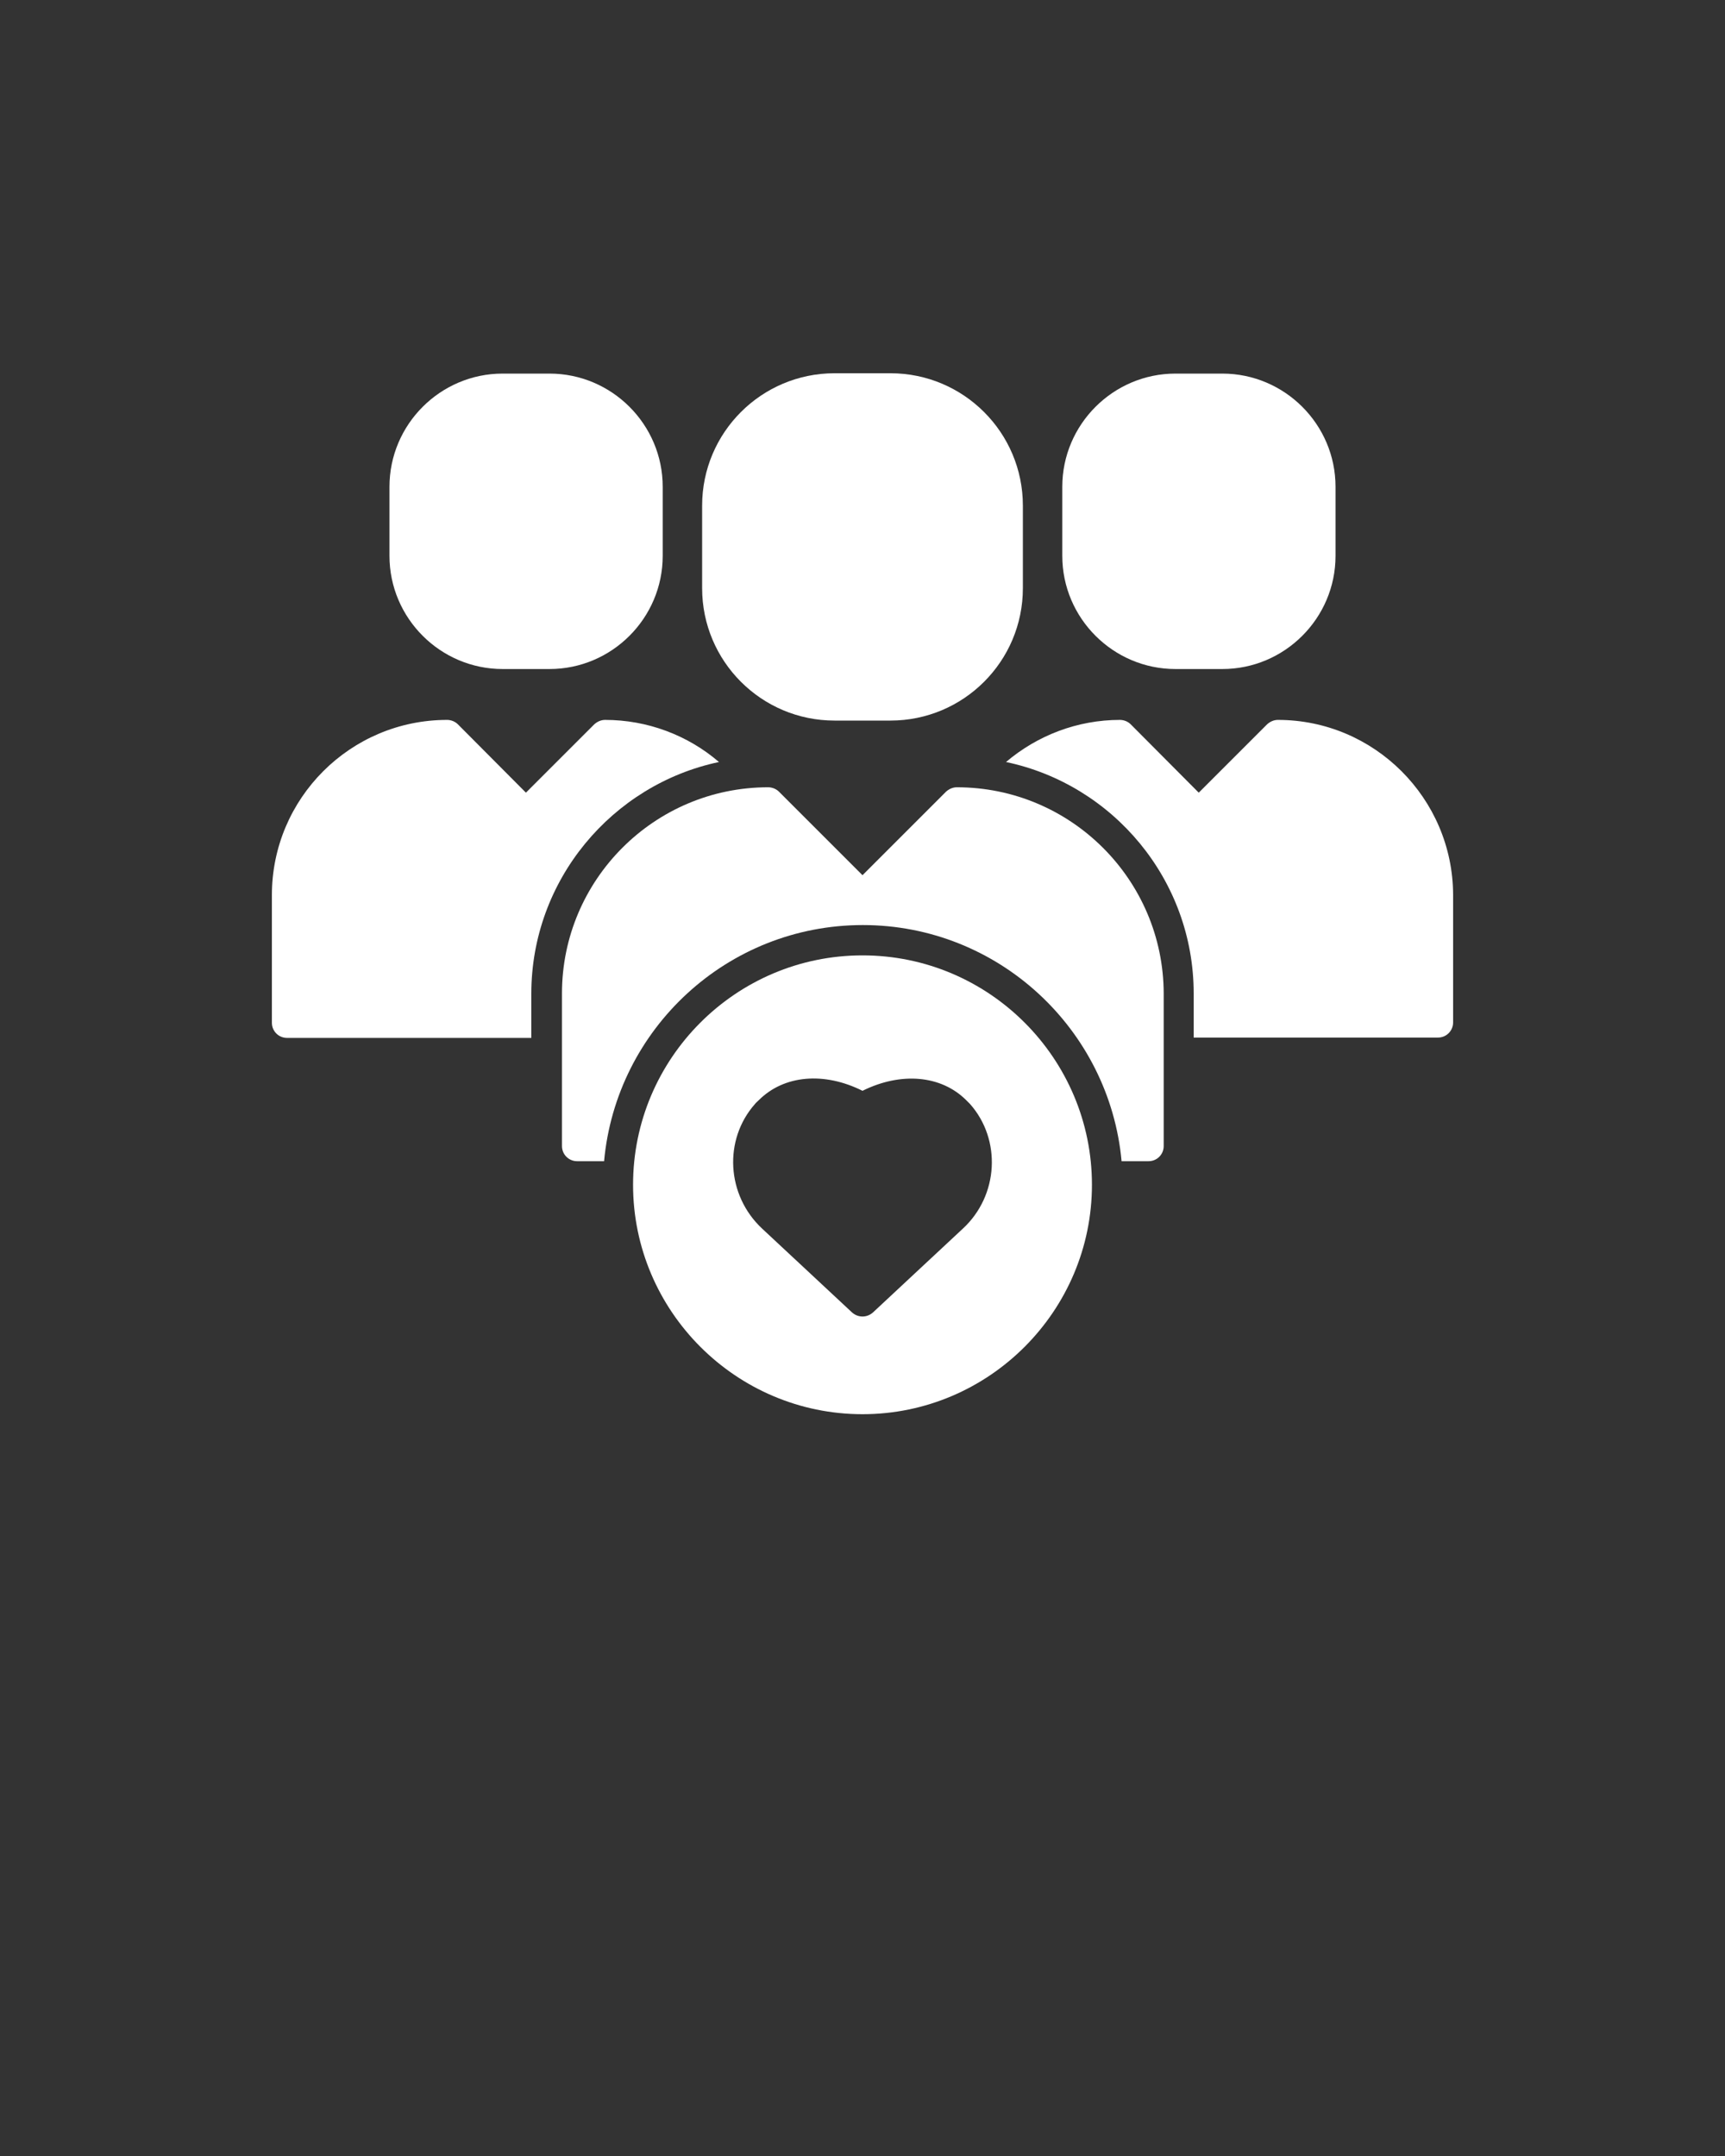 <svg xmlns="http://www.w3.org/2000/svg" xmlns:xlink="http://www.w3.org/1999/xlink" version="1.1" x="0px" y="0px" fill="white"
     viewBox="0 0 512 640" style="enable-background:new 0 0 512 512;" xml:space="preserve"><rect x="0" y="0" width="512" height="640" fill="#333333" stroke="none"/><g><path  d="M149.2,198.6h13.9c18.5,0,33.6-15.1,33.6-33.6v-20.5c0-18.5-15.1-33.6-33.6-33.6h-13.9c-18.5,0-33.6,15.1-33.6,33.6V165   C115.6,183.5,130.7,198.6,149.2,198.6z"/><path
        d="M348.9,198.6h13.9c18.5,0,33.6-15.1,33.6-33.6v-20.5c0-18.5-15.1-33.6-33.6-33.6h-13.9c-18.5,0-33.6,15.1-33.6,33.6V165   C315.3,183.5,330.4,198.6,348.9,198.6z"/><path
        d="M247.7,213.9h16.6c21.7,0,39.3-17.6,39.3-39.3v-24.5c0-21.7-17.6-39.3-39.3-39.3h-16.6c-21.7,0-39.3,17.6-39.3,39.3v24.5   C208.4,196.3,226,213.9,247.7,213.9z"/><path
        d="M213.4,226.2c-9.3-8-21.3-12.5-33.8-12.5c-1.2,0-2.3,0.5-3.2,1.3l-20.3,20.3L135.9,215c-0.8-0.8-2-1.3-3.2-1.3   c-28.7,0-52,23.3-52,52v37.9c0,2.5,2,4.5,4.5,4.5h72.5v-13.1C157.7,261.2,181.7,232.9,213.4,226.2z"/><path
        d="M379.3,213.7c-1.2,0-2.3,0.5-3.2,1.3l-20.3,20.3L335.6,215c-0.8-0.8-2-1.3-3.2-1.3c-12.6,0-24.5,4.6-33.8,12.5   c31.8,6.7,55.7,35,55.7,68.7V308h72.5c2.5,0,4.5-2,4.5-4.5v-37.9C431.2,237,407.9,213.7,379.3,213.7z"/><path
        d="M284,233.7c-1.2,0-2.3,0.5-3.2,1.3L256,259.8L231.2,235c-0.8-0.8-2-1.3-3.2-1.3c-33.8,0-61.2,27.5-61.2,61.2v45.3   c0,2.5,2,4.5,4.5,4.5h8c3.6-39.3,36.6-70.1,76.8-70.1s73.2,30.9,76.8,70.1h8c2.5,0,4.5-2,4.5-4.5v-45.3   C345.3,261.1,317.8,233.7,284,233.7z"/><path
        d="M256,283.6c-37.6,0-68.1,30.6-68.1,68.1s30.6,68.1,68.1,68.1s68.1-30.6,68.1-68.1S293.6,283.6,256,283.6z M285.8,364.7   l-26.7,24.9c-0.9,0.8-2,1.2-3.1,1.2s-2.2-0.4-3.1-1.2l-26.7-24.9c-10.6-9.9-11.5-26.4-2.1-37c0.3-0.4,0.7-0.7,1.1-1.1   c7.5-7.5,19.4-8.5,30.8-2.8c11.5-5.7,23.4-4.6,30.8,2.8h0c0.4,0.4,0.7,0.7,1.1,1.1C297.3,338.3,296.4,354.9,285.8,364.7z"/></g>
   </svg>